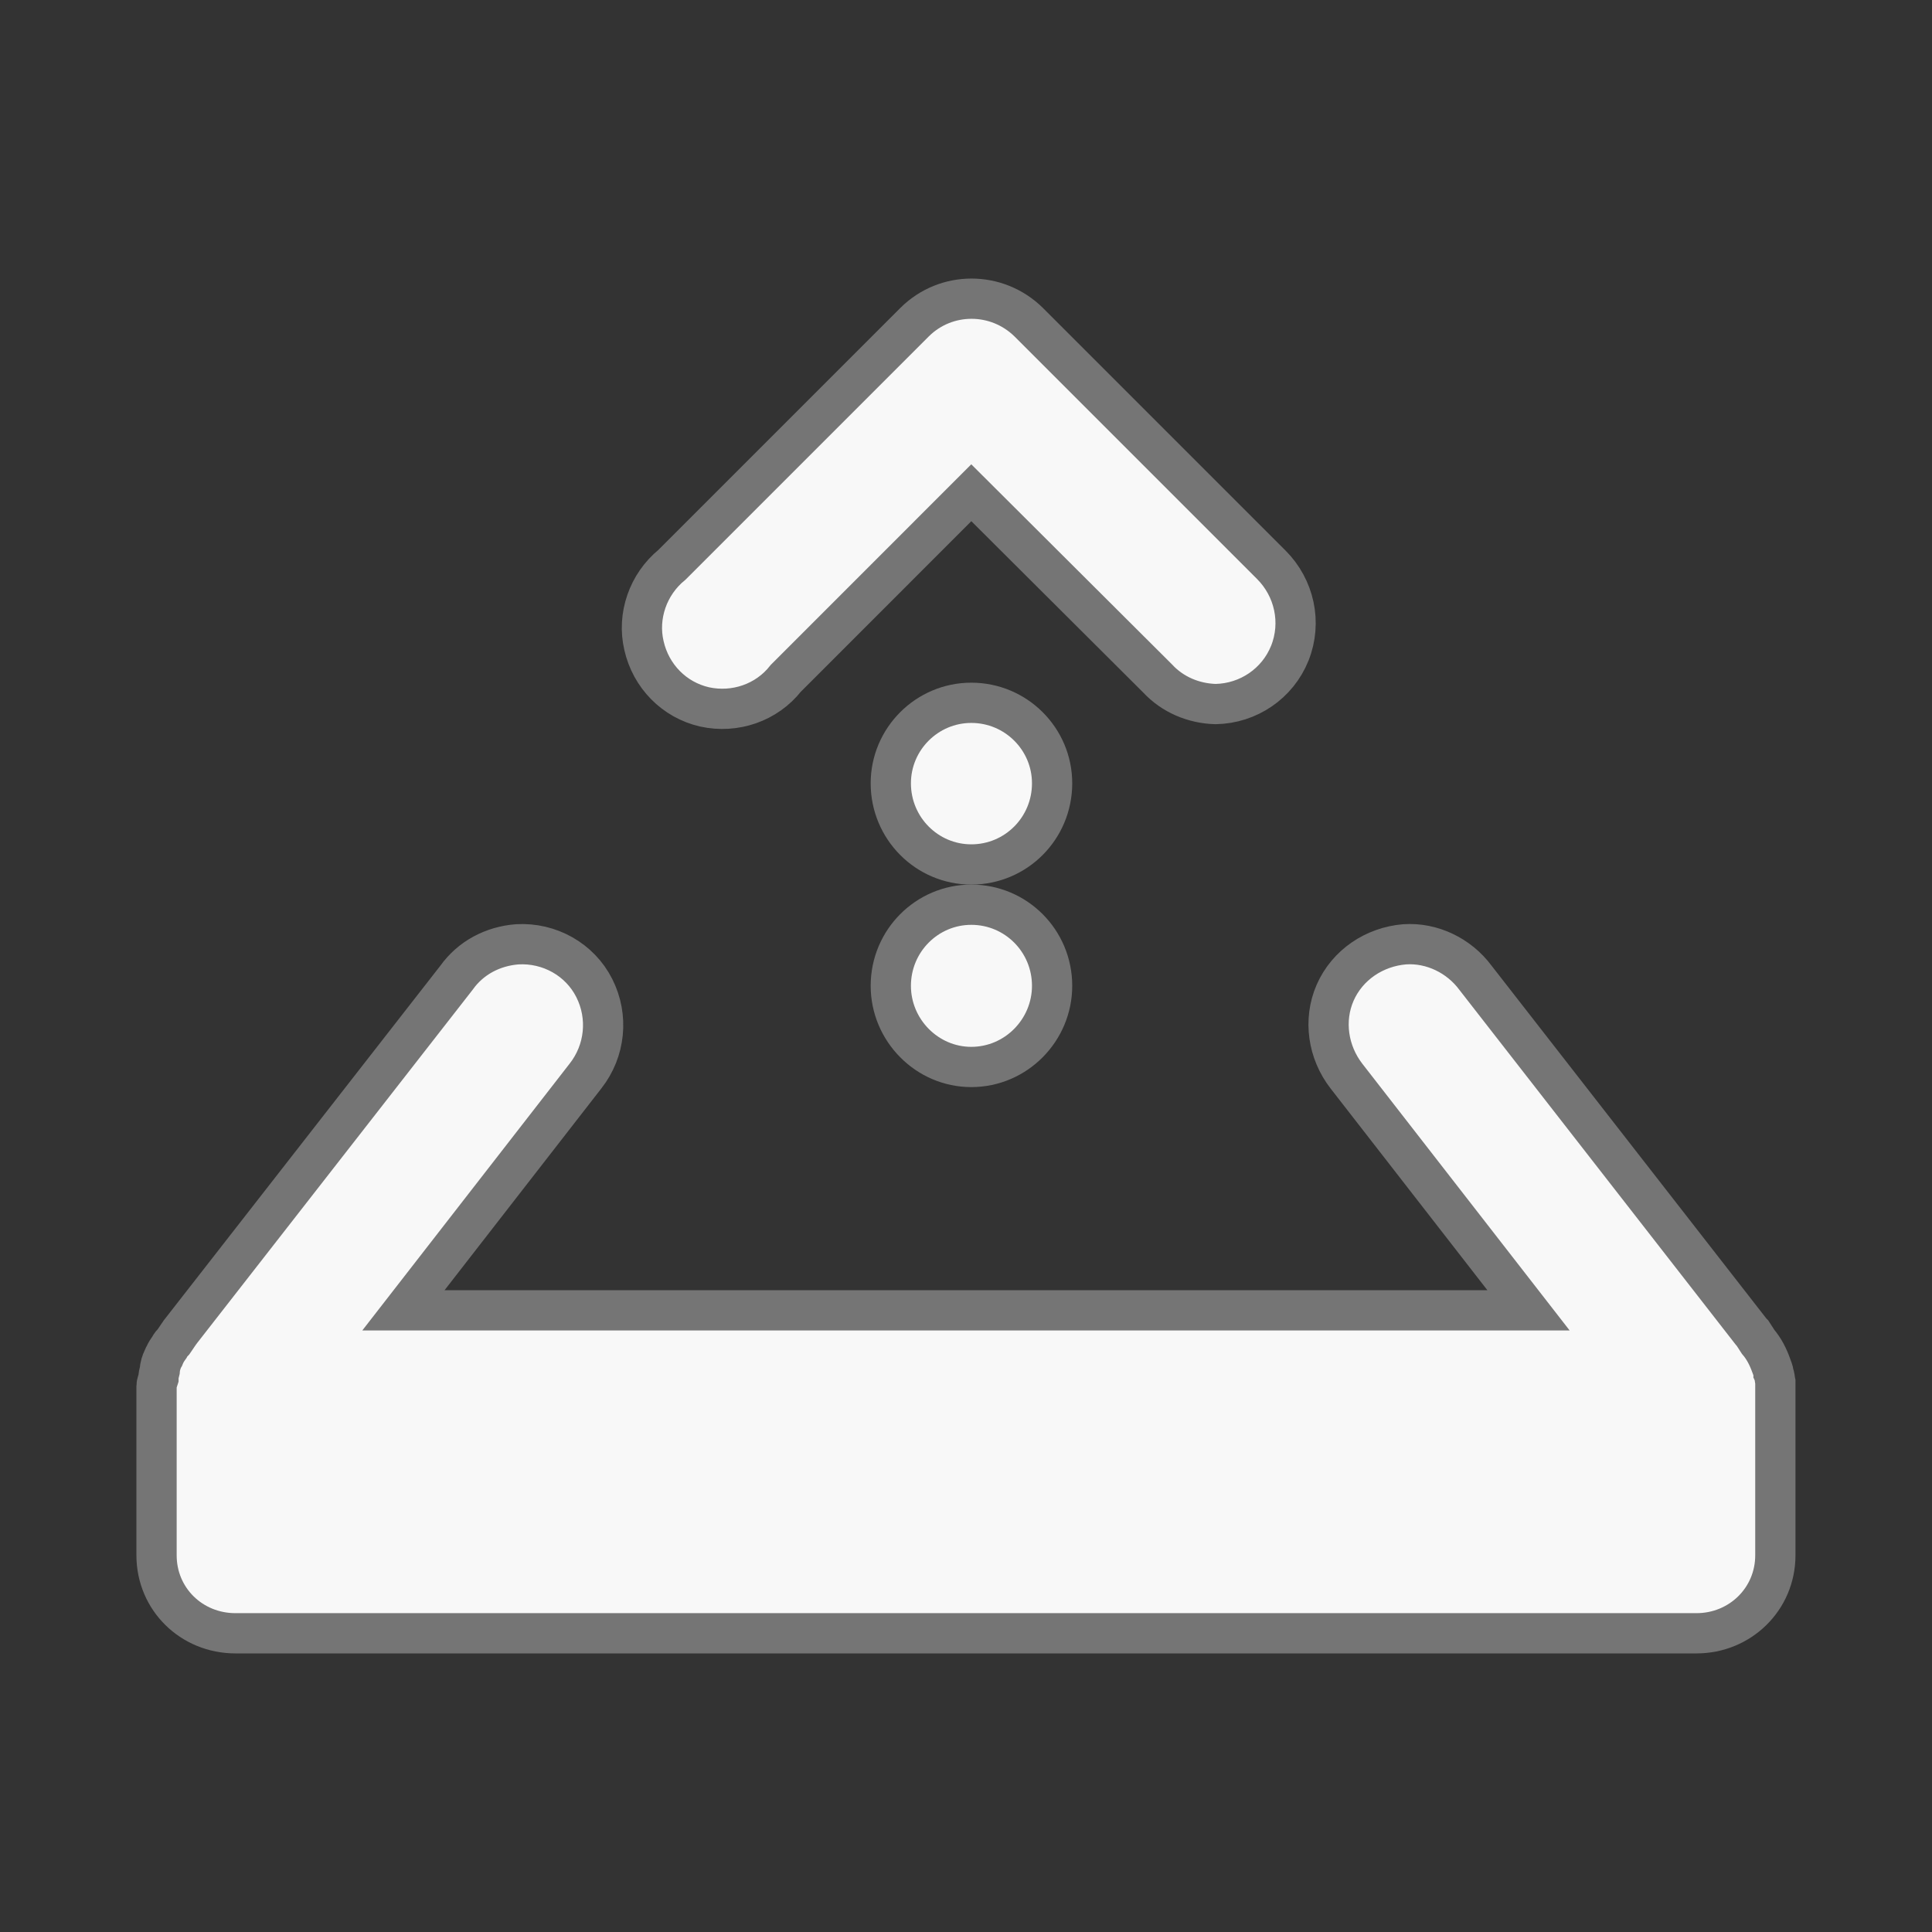 <svg width="24" xmlns="http://www.w3.org/2000/svg" height="24" viewBox="0 0 24 24" xmlns:xlink="http://www.w3.org/1999/xlink">
<rect x="0" y="0" width="24" height="24" fill="#333333" stroke="none"/>
<g style="fill:#f8f8f8;stroke:#757575;stroke-width:.8">
<path d="M 10.378 18.46 C 9.891 18.498 9.453 18.729 9.172 19.123 L 3.684 26.16 C 3.684 26.16 3.678 26.173 3.666 26.185 L 3.547 26.36 C 3.516 26.392 3.491 26.417 3.466 26.467 C 3.434 26.51 3.397 26.567 3.366 26.635 C 3.366 26.648 3.353 26.673 3.341 26.685 C 3.303 26.767 3.278 26.848 3.272 26.935 C 3.259 26.985 3.247 27.029 3.247 27.092 C 3.234 27.135 3.209 27.185 3.209 27.242 C 3.209 27.242 3.209 27.248 3.209 27.26 C 3.209 27.273 3.209 27.273 3.209 27.285 C 3.209 27.379 3.209 27.473 3.209 27.567 L 3.209 30.604 C 3.209 31.473 3.903 32.154 4.778 32.154 L 33.816 32.154 C 34.684 32.154 35.384 31.473 35.384 30.604 L 35.384 27.485 C 35.384 27.423 35.384 27.354 35.384 27.285 C 35.384 27.242 35.384 27.204 35.384 27.16 C 35.372 27.104 35.372 27.042 35.347 26.985 C 35.347 26.935 35.316 26.879 35.303 26.835 C 35.241 26.66 35.159 26.498 35.041 26.36 L 34.928 26.185 C 34.916 26.173 34.903 26.16 34.903 26.16 L 29.422 19.123 C 29.097 18.685 28.559 18.423 28.016 18.46 C 27.416 18.51 26.878 18.867 26.634 19.423 C 26.397 19.967 26.491 20.604 26.859 21.079 L 30.478 25.735 L 8.116 25.735 L 11.734 21.079 C 12.128 20.579 12.197 19.898 11.909 19.329 C 11.622 18.76 11.016 18.423 10.378 18.46 Z " transform="matrix(.625 0 0 .625 -.061 .193)"/>
<path d="M 17.803 15.26 C 17.803 14.379 18.522 13.66 19.403 13.66 C 20.291 13.66 21.009 14.379 21.009 15.26 C 21.009 16.154 20.291 16.873 19.403 16.873 C 18.522 16.873 17.803 16.154 17.803 15.26 Z " transform="matrix(.625 0 0 .625 -.061 .193)"/>
<path d="M 17.803 19.285 C 17.803 18.392 18.522 17.673 19.403 17.673 C 20.291 17.673 21.009 18.392 21.009 19.285 C 21.009 20.167 20.291 20.898 19.403 20.898 C 18.522 20.898 17.803 20.167 17.803 19.285 Z " transform="matrix(.625 0 0 .625 -.061 .193)"/>
<path d="M 24.259 13.685 C 24.909 13.673 25.491 13.279 25.734 12.673 C 25.978 12.06 25.822 11.373 25.366 10.917 L 20.541 6.092 C 19.909 5.473 18.903 5.473 18.278 6.092 L 13.453 10.917 C 12.978 11.304 12.759 11.935 12.897 12.523 C 13.034 13.129 13.497 13.604 14.103 13.742 C 14.703 13.873 15.334 13.66 15.716 13.173 L 19.403 9.485 L 23.103 13.173 C 23.403 13.498 23.822 13.673 24.259 13.685 Z " transform="matrix(.625 0 0 .625 -.061 .193)"/>
</g>
</svg>
